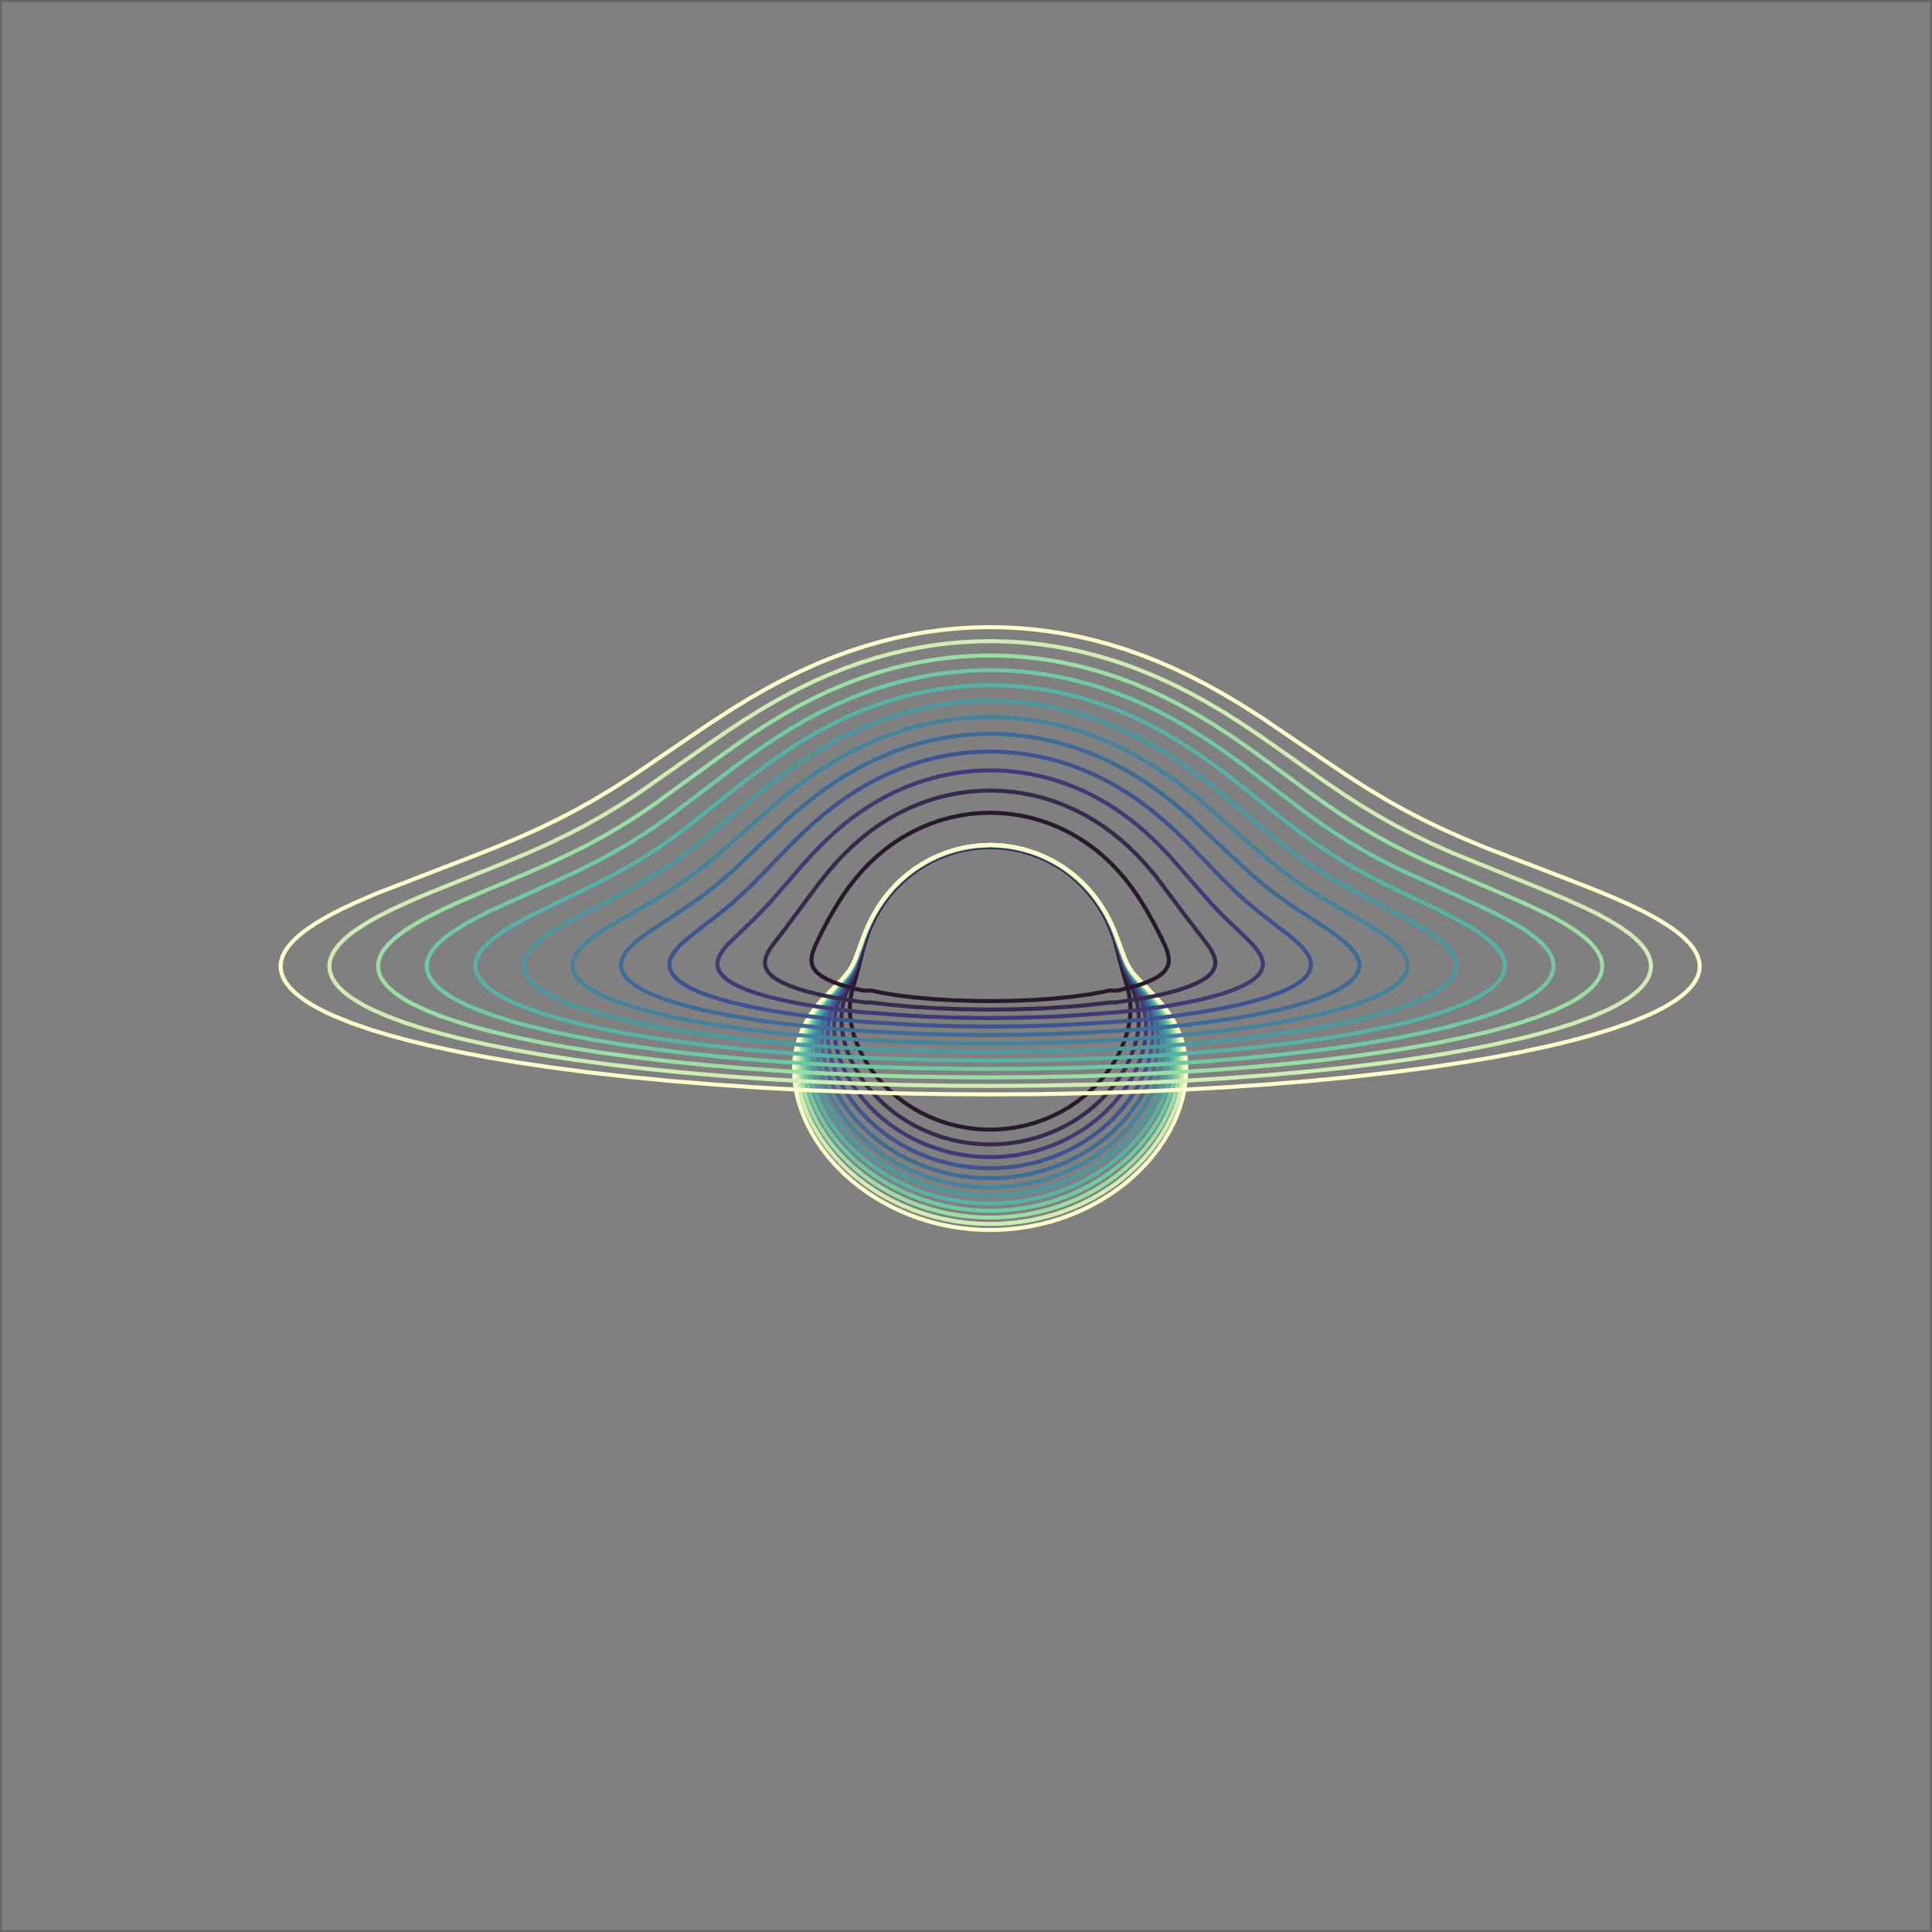 <?xml version="1.0" encoding="UTF-8" standalone="no"?>
<svg
   viewBox="0 0 720 720"
   version="1.1"
   id="svg1617"
   xmlns="http://www.w3.org/2000/svg"
   xmlns:svg="http://www.w3.org/2000/svg"
   xmlns:rdf="http://www.w3.org/1999/02/22-rdf-syntax-ns#"
   xmlns:cc="http://creativecommons.org/ns#"
   xmlns:dc="http://purl.org/dc/elements/1.1/">
  <rect x="0" y="0" width="720" height="720" fill="#808080" stroke="none"/>
  <defs
     id="defs1533">
    <style
       type="text/css"
       id="style1531">*{stroke-linejoin: round; stroke-linecap: butt}</style>
  </defs>
  <g
     id="g2086">
    <g
       id="patch_1"
       style="fill:#1a202c;fill-opacity:1;stroke-width:1.5;stroke-miterlimit:4;stroke-dasharray:none;stroke:#666666">
      <path
         d="M 0,720 H 720 V 0 H 0 Z"
         id="path1535"
         style="fill:none;fill-opacity:1;stroke:#666666;stroke-width:1.5;stroke-miterlimit:4;stroke-dasharray:none" />
    </g>
    <g
       id="axes_1">
      <g
         id="line2d_1">
        <path
           d="m 369,315.685 -3.312,0.114 -3.297,0.343 -3.265,0.569 -3.218,0.793 -3.156,1.013 -3.079,1.228 -2.987,1.438 -2.881,1.64 -2.762,1.834 -2.63,2.02 -2.486,2.196 -2.33,2.362 -2.164,2.516 -1.988,2.658 -1.805,2.788 -1.616,2.904 -1.423,3.006 -1.232,3.094 -1.136,3.458 -1.099,4.121 -2.02,7.899 -1.744,6.204 -0.465,2.735 -0.188,2.423 0.019,2.432 0.263,2.772 0.499,2.747 0.714,2.708 0.91,2.658 1.24,2.919 1.451,2.832 1.646,2.734 1.828,2.626 1.998,2.509 2.156,2.383 2.304,2.249 2.719,2.332 2.873,2.148 3.014,1.955 3.139,1.754 3.25,1.546 3.346,1.332 3.428,1.112 3.494,0.888 3.546,0.661 3.582,0.43 3.603,0.198 3.608,-0.035 3.598,-0.268 3.573,-0.499 3.532,-0.729 3.476,-0.955 3.405,-1.179 3.319,-1.396 3.218,-1.609 3.103,-1.815 2.973,-2.014 2.829,-2.204 2.67,-2.386 2.256,-2.294 2.105,-2.426 1.943,-2.549 1.769,-2.663 1.583,-2.768 1.383,-2.862 1.166,-2.946 0.929,-3.016 0.608,-2.729 0.384,-2.761 0.136,-2.778 -0.099,-2.429 -0.307,-2.41 -0.584,-2.707 -1.041,-3.593 -1.319,-4.659 -2.632,-10.078 -1.224,-3.424 -1.318,-3.055 -1.511,-2.961 -1.703,-2.853 -1.89,-2.73 -2.069,-2.595 -2.241,-2.447 -2.402,-2.288 -2.553,-2.117 -2.692,-1.937 -2.818,-1.747 -2.931,-1.549 -3.031,-1.343 -3.116,-1.131 -3.186,-0.913 -3.241,-0.692 -3.281,-0.466 -3.306,-0.239 -1.808,-0.034 v 0"
           clip-path="url(#p95e90c9ebc)"
           style="fill:none;stroke:#281a2c;stroke-width:1.5;stroke-linecap:square"
           id="path1538" />
      </g>
      <g
         id="line2d_2">
        <path
           d="m 369,315.472 -3.327,0.115 -3.311,0.344 -3.28,0.571 -3.233,0.796 -3.171,1.016 -3.093,1.233 -3.002,1.443 -2.896,1.646 -2.776,1.841 -2.644,2.028 -2.5,2.204 -2.344,2.37 -2.178,2.525 -2.004,2.668 -1.822,2.798 -1.634,2.914 -1.446,3.016 -1.366,3.39 -1.166,3.476 -1.514,5.342 -1.211,3.958 -1.112,2.836 -3.01,7.211 -0.721,2.577 -0.414,2.247 -0.24,2.645 0.01,2.651 0.242,2.64 0.454,2.617 0.756,2.948 0.987,2.89 1.198,2.822 1.581,3.08 1.809,2.968 2.018,2.844 2.212,2.71 2.392,2.566 2.558,2.414 2.71,2.252 2.85,2.084 2.977,1.908 3.093,1.725 3.195,1.538 3.285,1.344 3.362,1.147 3.427,0.946 3.479,0.742 3.518,0.535 3.544,0.326 3.558,0.117 3.558,-0.093 3.546,-0.303 3.521,-0.512 3.484,-0.718 3.433,-0.923 3.37,-1.126 3.294,-1.323 3.206,-1.516 3.104,-1.705 2.991,-1.888 2.865,-2.064 2.727,-2.234 2.575,-2.396 2.411,-2.55 2.233,-2.695 2.04,-2.83 1.833,-2.955 1.441,-2.722 1.249,-2.803 1.042,-2.874 0.816,-2.935 0.511,-2.608 0.304,-2.634 0.079,-2.649 -0.167,-2.649 -0.349,-2.255 -0.541,-2.226 -0.852,-2.538 -1.32,-3.13 -2.066,-4.855 -1.005,-3.069 -3.109,-10.328 -1.366,-3.39 -1.446,-3.016 -1.634,-2.914 -1.822,-2.798 -2.004,-2.668 -2.178,-2.525 -2.344,-2.37 -2.5,-2.204 -2.644,-2.028 -2.776,-1.841 -2.896,-1.646 -3.002,-1.443 -3.093,-1.233 -3.171,-1.016 -3.233,-0.796 -3.28,-0.571 -3.311,-0.344 L 369,315.472 v 0"
           clip-path="url(#p95e90c9ebc)"
           style="fill:none;stroke:#362b4d;stroke-width:1.5;stroke-linecap:square"
           id="path1541" />
      </g>
      <g
         id="line2d_3">
        <path
           d="m 369,315.327 -3.337,0.115 -3.321,0.345 -3.29,0.572 -3.243,0.798 -3.18,1.019 -3.103,1.236 -3.011,1.446 -2.905,1.65 -2.786,1.846 -2.653,2.033 -2.509,2.209 -2.354,2.376 -2.188,2.531 -2.014,2.674 -1.833,2.804 -1.647,2.921 -1.461,3.023 -1.388,3.398 -1.291,3.778 -3.044,9.351 -1.22,2.555 -4.265,8.208 -0.848,2.342 -0.633,2.391 -0.409,2.42 -0.193,2.434 0.011,2.435 0.2,2.425 0.454,2.804 0.673,2.767 0.874,2.719 1.225,3.038 1.448,2.953 1.654,2.858 1.844,2.754 2.021,2.641 2.185,2.52 2.641,2.682 2.819,2.51 2.982,2.33 3.13,2.141 3.263,1.946 3.383,1.743 3.488,1.535 3.579,1.322 3.656,1.104 3.719,0.883 3.767,0.657 3.801,0.432 3.821,0.203 3.827,-0.026 3.818,-0.254 3.795,-0.482 3.758,-0.709 3.706,-0.932 3.64,-1.152 3.56,-1.37 3.466,-1.581 3.357,-1.789 2.882,-1.759 3.114,-2.162 2.964,-2.35 2.8,-2.53 2.339,-2.392 2.185,-2.52 2.021,-2.641 1.844,-2.754 1.654,-2.858 1.448,-2.953 1.225,-3.038 0.874,-2.719 0.673,-2.767 0.454,-2.804 0.216,-2.83 -0.023,-2.436 -0.228,-2.433 -0.447,-2.417 -0.669,-2.384 -0.883,-2.332 -1.249,-2.627 -2.503,-4.538 -1.296,-2.585 -1,-2.486 -1.07,-3.334 -2.122,-6.785 -1.321,-3.429 -1.53,-3.33 -1.596,-2.95 -1.783,-2.837 -1.965,-2.711 -2.141,-2.571 -2.309,-2.419 -2.468,-2.256 -2.615,-2.082 -2.751,-1.898 -2.874,-1.704 -2.983,-1.503 -3.08,-1.293 -3.161,-1.079 -3.227,-0.859 -3.279,-0.634 -3.314,-0.407 -3.334,-0.178 L 369,315.327 v 0"
           clip-path="url(#p95e90c9ebc)"
           style="fill:none;stroke:#403c73;stroke-width:1.5;stroke-linecap:square"
           id="path1544" />
      </g>
      <g
         id="line2d_4">
        <path
           d="m 369,315.222 -3.344,0.115 -3.329,0.345 -3.297,0.574 -3.25,0.799 -3.187,1.021 -3.11,1.238 -3.018,1.449 -2.912,1.653 -2.793,1.849 -2.66,2.036 -2.516,2.213 -2.361,2.38 -2.195,2.536 -2.022,2.679 -1.841,2.809 -1.657,2.926 -1.472,3.028 -1.405,3.404 -1.413,4.079 -2.619,7.832 -1.033,2.2 -1.321,2.292 -4.506,7.355 -1.127,2.431 -0.897,2.499 -0.65,2.545 -0.406,2.571 -0.173,2.581 0.044,2.578 0.247,2.564 0.524,2.961 0.757,2.918 0.972,2.863 1.171,2.799 1.354,2.727 1.758,3.019 1.965,2.905 2.157,2.783 2.335,2.651 2.5,2.512 2.653,2.365 2.794,2.212 2.922,2.053 3.428,2.111 3.159,1.696 3.254,1.521 3.759,1.496 3.417,1.135 3.915,1.053 3.531,0.735 3.568,0.545 4.044,0.381 3.609,0.134 4.062,-0.082 3.6,-0.278 4.024,-0.544 3.981,-0.787 3.923,-1.027 3.849,-1.264 3.346,-1.318 3.265,-1.498 3.172,-1.674 3.068,-1.845 3.314,-2.275 2.81,-2.193 2.671,-2.347 2.52,-2.494 2.357,-2.634 2.18,-2.767 1.99,-2.891 1.784,-3.006 1.38,-2.716 1.198,-2.789 1.001,-2.854 0.788,-2.91 0.558,-2.956 0.279,-2.561 0.079,-2.577 -0.136,-2.582 -0.366,-2.574 -0.609,-2.55 -0.856,-2.508 -1.091,-2.444 -1.283,-2.356 -2.095,-3.327 -2.303,-3.72 -1.113,-2.221 -0.975,-2.463 -1.354,-4.213 -1.651,-4.992 -1.355,-3.427 -1.561,-3.327 -1.623,-2.946 -1.808,-2.831 -1.989,-2.703 -2.164,-2.563 -2.331,-2.409 -2.489,-2.245 -2.635,-2.069 -2.769,-1.884 -2.891,-1.689 -3,-1.486 -3.094,-1.277 -3.174,-1.061 -3.24,-0.84 -3.29,-0.615 -3.324,-0.387 -3.343,-0.157 -0.609,-0.004 v 0"
           clip-path="url(#p95e90c9ebc)"
           style="fill:none;stroke:#3f538f;stroke-width:1.5;stroke-linecap:square"
           id="path1547" />
      </g>
      <g
         id="line2d_5">
        <path
           d="m 369,315.142 -3.35,0.116 -3.334,0.346 -3.303,0.574 -3.255,0.8 -3.193,1.023 -3.116,1.239 -3.023,1.451 -2.918,1.655 -2.798,1.851 -2.666,2.039 -2.521,2.216 -2.366,2.383 -2.201,2.539 -2.027,2.682 -1.847,2.813 -1.664,2.93 -1.481,3.032 -1.417,3.408 -1.436,4.084 -2.351,6.919 -1.001,2.18 -1.312,2.26 -1.899,2.747 -3.169,4.553 -1.443,2.463 -1.226,2.56 -0.827,2.188 -0.746,2.67 -0.484,2.7 -0.233,2.712 0.002,2.71 0.22,2.696 0.422,2.672 0.729,3.075 0.964,3.019 1.181,2.953 1.382,2.878 1.57,2.794 1.744,2.703 2.192,2.969 2.389,2.831 2.571,2.685 2.739,2.532 2.894,2.37 3.036,2.201 3.165,2.028 3.283,1.847 3.388,1.663 3.481,1.473 3.562,1.28 3.631,1.082 3.688,0.882 3.734,0.68 3.767,0.476 3.789,0.27 3.798,0.065 3.796,-0.142 3.782,-0.348 3.756,-0.553 3.718,-0.756 3.668,-0.958 3.606,-1.157 3.533,-1.352 3.447,-1.545 3.35,-1.732 3.24,-1.915 3.118,-2.094 2.984,-2.266 2.838,-2.431 2.677,-2.59 2.504,-2.741 2.317,-2.884 2.114,-3.018 1.671,-2.743 1.491,-2.831 1.298,-2.911 1.09,-2.983 0.866,-3.045 0.622,-3.096 0.323,-2.685 0.113,-2.704 -0.114,-2.713 -0.356,-2.708 -0.614,-2.688 -0.715,-2.21 -0.899,-2.17 -1.304,-2.53 -1.5,-2.426 -2.393,-3.399 -2.367,-3.435 -1.263,-2.246 -0.965,-2.172 -1.077,-3.035 -2.697,-7.948 -1.434,-3.4 -1.497,-3.024 -1.681,-2.919 -1.864,-2.801 -2.043,-2.67 -2.216,-2.525 -2.38,-2.369 -2.535,-2.201 -2.678,-2.022 -2.809,-1.834 -2.927,-1.637 -3.033,-1.432 -3.123,-1.22 -3.199,-1.003 -3.26,-0.78 -3.306,-0.554 -3.336,-0.325 L 369,315.142 v 0"
           clip-path="url(#p95e90c9ebc)"
           style="fill:none;stroke:#3f6c96;stroke-width:1.5;stroke-linecap:square"
           id="path1550" />
      </g>
      <g
         id="line2d_6">
        <path
           d="m 369,315.079 -3.354,0.116 -3.338,0.346 -3.307,0.575 -3.26,0.801 -3.197,1.024 -3.12,1.241 -3.028,1.452 -2.922,1.657 -2.802,1.853 -2.67,2.041 -2.525,2.219 -2.37,2.386 -2.205,2.542 -2.032,2.685 -1.853,2.815 -1.67,2.932 -1.614,3.316 -1.411,3.42 -1.442,4.096 -2.204,6.324 -1.022,2.177 -1.136,1.927 -1.683,2.367 -4.901,6.531 -1.57,2.568 -1.127,2.219 -0.937,2.274 -0.74,2.314 -0.544,2.34 -0.404,2.828 -0.146,2.833 0.093,2.825 0.316,2.804 0.524,2.774 0.716,2.736 1.062,3.133 1.288,3.06 1.497,2.977 1.692,2.886 1.874,2.787 2.349,3.055 2.553,2.906 2.742,2.749 2.917,2.583 3.076,2.41 3.222,2.23 3.354,2.044 3.474,1.851 3.581,1.654 3.674,1.452 3.754,1.246 3.822,1.036 3.877,0.824 3.919,0.61 3.949,0.394 3.966,0.177 3.97,-0.041 3.961,-0.258 3.939,-0.475 3.905,-0.69 3.858,-0.904 3.798,-1.115 3.726,-1.323 3.64,-1.528 3.542,-1.728 3.431,-1.924 3.307,-2.114 3.169,-2.299 3.018,-2.476 2.853,-2.646 2.673,-2.809 2.478,-2.963 2.267,-3.108 1.798,-2.83 1.61,-2.926 1.41,-3.014 1.193,-3.092 0.959,-3.161 0.622,-2.756 0.422,-2.791 0.207,-2.816 -0.024,-2.83 -0.273,-2.832 -0.43,-2.351 -0.622,-2.331 -0.819,-2.299 -1.015,-2.254 -1.456,-2.623 -1.664,-2.507 -2.361,-3.124 -2.928,-3.875 -1.408,-2.272 -1.062,-2.186 -1.046,-2.744 -3.649,-10.274 -1.544,-3.353 -1.603,-2.972 -1.786,-2.86 -1.967,-2.734 -2.143,-2.595 -2.311,-2.444 -2.47,-2.281 -2.619,-2.107 -2.755,-1.923 -2.88,-1.729 -2.991,-1.528 -3.088,-1.318 -3.171,-1.103 -3.239,-0.883 -3.292,-0.657 -3.329,-0.43 -3.35,-0.199 L 369,315.079 v 0"
           clip-path="url(#p95e90c9ebc)"
           style="fill:none;stroke:#44839b;stroke-width:1.5;stroke-linecap:square"
           id="path1553" />
      </g>
      <g
         id="line2d_7">
        <path
           d="m 369,315.028 -3.358,0.116 -3.342,0.346 -3.31,0.575 -3.263,0.802 -3.201,1.024 -3.123,1.242 -3.031,1.454 -2.925,1.658 -2.805,1.855 -2.673,2.043 -2.529,2.221 -2.374,2.388 -2.209,2.544 -2.036,2.687 -1.857,2.818 -1.674,2.935 -1.494,3.038 -1.435,3.414 -1.569,4.388 -2.134,6.023 -1.028,2.173 -1.15,1.921 -1.459,2.012 -3.327,4.046 -2.544,3.28 -1.742,2.629 -1.268,2.28 -1.072,2.343 -0.866,2.39 -0.659,2.423 -0.458,2.443 -0.265,2.452 -0.078,2.942 0.167,2.929 0.395,2.903 0.607,2.869 0.805,2.825 1.171,3.231 1.404,3.15 1.621,3.06 1.822,2.961 2.008,2.855 2.184,2.74 2.346,2.619 2.498,2.491 3.026,2.685 3.195,2.502 3.349,2.313 3.489,2.117 3.614,1.915 3.726,1.707 3.823,1.496 3.908,1.279 3.978,1.059 4.035,0.837 4.078,0.611 4.108,0.385 4.124,0.157 4.126,-0.071 4.115,-0.299 4.091,-0.527 4.053,-0.752 4.001,-0.976 3.935,-1.197 3.857,-1.414 3.764,-1.629 3.657,-1.838 3.538,-2.041 3.403,-2.24 3.255,-2.432 3.091,-2.617 2.559,-2.436 2.412,-2.565 2.255,-2.689 2.085,-2.806 1.903,-2.916 1.708,-3.019 1.499,-3.113 1.274,-3.198 0.899,-2.8 0.708,-2.848 0.502,-2.888 0.283,-2.917 0.047,-2.937 -0.208,-2.944 -0.38,-2.448 -0.577,-2.432 -0.783,-2.405 -0.99,-2.364 -1.192,-2.308 -1.374,-2.234 -1.834,-2.561 -2.881,-3.55 -2.82,-3.533 -1.302,-1.962 -1.014,-1.89 -1.038,-2.457 -1.351,-3.91 -1.866,-5.279 -1.564,-3.694 -1.656,-3.299 -1.708,-2.915 -1.889,-2.795 -2.068,-2.662 -2.239,-2.516 -2.403,-2.358 -2.556,-2.189 -2.698,-2.009 -2.828,-1.82 -2.945,-1.621 -3.049,-1.416 -3.138,-1.203 -3.213,-0.984 -3.273,-0.761 -3.317,-0.534 -3.346,-0.305 L 369,315.028 v 0"
           clip-path="url(#p95e90c9ebc)"
           style="fill:none;stroke:#4c9aa0;stroke-width:1.5;stroke-linecap:square"
           id="path1556" />
      </g>
      <g
         id="line2d_8">
        <path
           d="m 369,314.986 -3.361,0.116 -3.345,0.347 -3.313,0.576 -3.266,0.802 -3.204,1.025 -3.126,1.243 -3.034,1.454 -2.928,1.659 -2.808,1.856 -2.676,2.044 -2.531,2.222 -2.377,2.389 -2.212,2.545 -2.038,2.689 -1.86,2.82 -1.678,2.937 -1.626,3.321 -1.426,3.425 -1.572,4.398 -1.948,5.424 -1.025,2.169 -1.148,1.914 -1.475,2.002 -2.45,2.879 -3.423,4.021 -1.96,2.634 -1.469,2.301 -1.28,2.38 -1.07,2.44 -0.853,2.484 -0.639,2.514 -0.433,2.532 -0.235,2.539 -0.036,3.043 0.216,3.026 0.45,2.997 0.668,2.959 0.872,2.911 1.062,2.856 1.464,3.252 1.689,3.157 1.899,3.053 2.094,2.941 2.276,2.82 2.446,2.692 2.603,2.559 2.75,2.418 3.308,2.585 3.469,2.387 3.615,2.182 3.746,1.971 3.862,1.754 3.963,1.533 4.051,1.306 4.123,1.076 4.182,0.844 4.225,0.608 4.255,0.371 4.27,0.134 4.271,-0.104 4.258,-0.342 4.23,-0.579 4.188,-0.814 4.131,-1.047 4.061,-1.278 3.975,-1.504 3.876,-1.726 3.761,-1.944 3.632,-2.156 3.061,-2.055 3.349,-2.537 2.789,-2.377 2.647,-2.519 2.492,-2.655 2.326,-2.784 2.148,-2.906 1.956,-3.022 1.751,-3.128 1.53,-3.226 1.123,-2.836 0.937,-2.893 0.737,-2.944 0.525,-2.985 0.296,-3.017 0.05,-3.039 -0.159,-2.539 -0.352,-2.536 -0.556,-2.522 -0.767,-2.498 -0.983,-2.459 -1.197,-2.406 -1.397,-2.335 -1.897,-2.683 -2.391,-2.932 -4.934,-5.844 -1.307,-1.953 -1.01,-1.885 -1.037,-2.453 -1.463,-4.203 -1.797,-4.975 -1.457,-3.409 -1.514,-3.031 -1.695,-2.927 -1.876,-2.808 -2.055,-2.677 -2.227,-2.532 -2.391,-2.375 -2.545,-2.206 -2.688,-2.027 -2.819,-1.839 -2.938,-1.641 -3.043,-1.436 -3.134,-1.223 -3.21,-1.005 -3.271,-0.782 -3.317,-0.555 -3.347,-0.326 L 369,314.986 v 0"
           clip-path="url(#p95e90c9ebc)"
           style="fill:none;stroke:#57b1a4;stroke-width:1.5;stroke-linecap:square"
           id="path1559" />
      </g>
      <g
         id="line2d_9">
        <path
           d="m 369,314.951 -3.363,0.116 -3.347,0.347 -3.316,0.576 -3.268,0.803 -3.206,1.026 -3.128,1.243 -3.036,1.455 -2.93,1.66 -2.81,1.857 -2.678,2.045 -2.534,2.223 -2.379,2.391 -2.214,2.547 -2.041,2.691 -1.863,2.821 -1.681,2.939 -1.502,3.041 -1.447,3.418 -1.493,4.096 -2.057,5.714 -1.014,2.164 -1.138,1.907 -1.474,1.991 -2.16,2.489 -4.672,5.256 -2.07,2.705 -1.553,2.366 -1.354,2.448 -1.137,2.511 -0.914,2.559 -0.692,2.591 -0.477,2.61 -0.273,2.619 -0.077,2.617 0.149,3.127 0.397,3.1 0.628,3.062 0.843,3.015 1.045,2.959 1.234,2.895 1.662,3.289 1.887,3.183 2.095,3.068 2.289,2.946 2.47,2.815 2.639,2.677 2.794,2.533 2.939,2.383 3.072,2.227 3.195,2.066 3.306,1.901 3.407,1.732 4.005,1.766 4.108,1.534 4.195,1.298 4.268,1.058 4.325,0.816 4.368,0.571 4.395,0.325 4.407,0.077 4.405,-0.17 4.387,-0.417 4.354,-0.664 4.306,-0.907 4.242,-1.149 3.649,-1.201 3.578,-1.381 3.991,-1.794 3.394,-1.756 3.291,-1.924 3.622,-2.401 3.035,-2.272 2.899,-2.426 2.751,-2.575 2.592,-2.717 2.42,-2.853 2.236,-2.981 2.037,-3.102 1.824,-3.215 1.596,-3.317 1.172,-2.918 0.98,-2.978 0.773,-3.032 0.553,-3.076 0.317,-3.11 0.063,-3.133 -0.154,-2.619 -0.353,-2.616 -0.562,-2.604 -0.779,-2.579 -1.003,-2.542 -1.225,-2.488 -1.438,-2.417 -1.623,-2.328 -2.124,-2.651 -3.261,-3.639 -2.848,-3.241 -1.474,-1.991 -1.138,-1.907 -1.014,-2.164 -1.137,-3.03 -2.758,-7.644 -1.495,-3.394 -1.55,-3.015 -1.731,-2.908 -1.912,-2.787 -2.089,-2.653 -2.26,-2.506 -2.422,-2.346 -2.574,-2.176 -2.715,-1.995 -2.844,-1.804 -2.96,-1.605 -3.063,-1.398 -3.151,-1.185 -3.224,-0.965 -3.283,-0.741 -3.326,-0.514 -3.353,-0.284 L 369,314.951 v 0"
           clip-path="url(#p95e90c9ebc)"
           style="fill:none;stroke:#70c9a3;stroke-width:1.5;stroke-linecap:square"
           id="path1562" />
      </g>
      <g
         id="line2d_10">
        <path
           d="m 369,314.921 -3.365,0.116 -3.349,0.347 -3.318,0.577 -3.27,0.803 -3.208,1.026 -3.13,1.244 -3.038,1.456 -2.932,1.661 -2.812,1.858 -2.68,2.046 -2.536,2.224 -2.381,2.392 -2.216,2.548 -2.044,2.692 -1.865,2.823 -1.684,2.94 -1.634,3.324 -1.549,3.718 -1.687,4.708 -1.676,4.528 -1.038,2.166 -1.169,1.91 -1.523,1.997 -2.244,2.501 -5.28,5.755 -2.167,2.775 -1.624,2.428 -1.419,2.513 -1.195,2.58 -0.964,2.629 -0.736,2.663 -0.515,2.684 -0.303,2.693 -0.101,2.692 0.13,3.217 0.387,3.19 0.627,3.152 0.851,3.104 1.061,3.046 1.257,2.981 1.441,2.908 1.9,3.291 2.12,3.174 2.323,3.048 2.514,2.913 2.691,2.771 2.854,2.623 3.006,2.467 3.146,2.306 3.274,2.14 3.391,1.969 3.497,1.793 3.592,1.614 3.677,1.43 4.291,1.407 3.821,1.028 3.872,0.836 3.912,0.643 4.506,0.496 3.962,0.224 3.968,0.028 4.53,-0.208 3.947,-0.392 3.921,-0.588 4.435,-0.909 3.829,-1.001 3.769,-1.191 3.699,-1.378 3.617,-1.562 3.526,-1.742 3.423,-1.919 3.309,-2.092 3.184,-2.259 3.047,-2.422 2.899,-2.578 2.739,-2.729 2.565,-2.874 2.379,-3.01 2.18,-3.138 1.964,-3.259 1.733,-3.37 1.289,-2.969 1.095,-3.035 0.887,-3.095 0.665,-3.145 0.428,-3.185 0.174,-3.214 -0.062,-2.691 -0.262,-2.694 -0.472,-2.687 -0.691,-2.668 -0.918,-2.637 -1.149,-2.591 -1.375,-2.528 -1.586,-2.447 -1.763,-2.346 -2.269,-2.658 -7.294,-8.175 -1.224,-1.922 -1.079,-2.173 -1.074,-2.736 -3.594,-9.677 -1.582,-3.352 -1.635,-2.969 -1.816,-2.856 -1.995,-2.729 -2.17,-2.588 -2.336,-2.436 -2.495,-2.271 -2.642,-2.096 -2.777,-1.91 -2.9,-1.716 -3.011,-1.513 -3.107,-1.303 -3.188,-1.086 -3.255,-0.864 -3.306,-0.639 -3.342,-0.41 -3.362,-0.179 L 369,314.921 v 0"
           clip-path="url(#p95e90c9ebc)"
           style="fill:none;stroke:#9cdca5;stroke-width:1.5;stroke-linecap:square"
           id="path1565" />
      </g>
      <g
         id="line2d_11">
        <path
           d="m 369,314.895 -3.367,0.116 -3.351,0.347 -3.319,0.577 -3.272,0.804 -3.21,1.026 -3.132,1.245 -3.04,1.457 -2.934,1.662 -2.814,1.859 -2.682,2.047 -2.538,2.225 -2.382,2.393 -2.218,2.549 -2.046,2.693 -1.867,2.824 -1.686,2.941 -1.508,3.044 -1.457,3.421 -1.613,4.396 -2.009,5.423 -1.059,2.167 -1.198,1.913 -1.566,2.002 -2.318,2.512 -5.507,5.808 -2.284,2.814 -1.725,2.468 -1.519,2.56 -1.29,2.633 -1.055,2.688 -0.819,2.726 -0.59,2.751 -0.37,2.763 -0.16,2.764 0.038,2.757 0.295,3.286 0.548,3.251 0.785,3.204 1.007,3.148 1.215,3.083 1.41,3.011 1.594,2.931 2.076,3.309 2.295,3.182 2.498,3.047 2.687,2.903 2.862,2.752 3.024,2.594 3.174,2.43 3.312,2.259 3.437,2.085 3.551,1.905 3.654,1.72 3.744,1.533 3.825,1.34 3.893,1.146 3.951,0.95 3.997,0.75 4.033,0.549 4.057,0.347 4.071,0.145 4.073,-0.058 4.064,-0.261 4.045,-0.463 4.014,-0.664 3.972,-0.864 3.919,-1.062 3.855,-1.258 3.78,-1.45 3.694,-1.64 3.596,-1.827 3.487,-2.008 3.366,-2.186 3.234,-2.357 3.09,-2.525 2.933,-2.685 2.763,-2.839 2.58,-2.986 2.384,-3.125 2.172,-3.256 1.945,-3.378 1.473,-2.985 1.281,-3.06 1.078,-3.127 0.86,-3.187 0.629,-3.236 0.381,-3.276 0.116,-2.751 -0.08,-2.763 -0.285,-2.765 -0.501,-2.757 -0.727,-2.737 -0.96,-2.705 -1.196,-2.657 -1.429,-2.592 -1.646,-2.508 -1.832,-2.404 -2.363,-2.722 -3.566,-3.708 -3.062,-3.274 -1.566,-2.002 -1.198,-1.913 -1.059,-2.167 -1.065,-2.732 -3.261,-8.81 -1.553,-3.371 -1.604,-2.99 -1.785,-2.879 -1.965,-2.754 -2.14,-2.616 -2.309,-2.466 -2.468,-2.303 -2.618,-2.129 -2.755,-1.946 -2.881,-1.752 -2.993,-1.551 -3.092,-1.342 -3.176,-1.126 -3.246,-0.905 -3.3,-0.68 -3.339,-0.452 -3.362,-0.221 L 369,314.895 v 0"
           clip-path="url(#p95e90c9ebc)"
           style="fill:none;stroke:#ceecb3;stroke-width:1.5;stroke-linecap:square"
           id="path1568" />
      </g>
      <g
         id="line2d_12">
        <path
           d="m 369,314.873 -3.369,0.116 -3.353,0.347 -3.321,0.577 -3.274,0.804 -3.211,1.027 -3.134,1.245 -3.041,1.457 -2.935,1.662 -2.816,1.86 -2.683,2.048 -2.539,2.226 -2.384,2.394 -2.22,2.55 -2.047,2.694 -1.869,2.825 -1.688,2.942 -1.511,3.045 -1.46,3.422 -1.62,4.398 -1.898,5.119 -1.036,2.162 -1.168,1.904 -1.536,1.987 -1.947,2.12 -7.263,7.529 -1.954,2.413 -1.78,2.527 -1.567,2.621 -1.333,2.695 -1.092,2.751 -0.851,2.791 -0.616,2.817 -0.391,2.83 -0.176,2.832 0.029,2.824 0.223,2.807 0.508,3.337 0.755,3.292 0.987,3.235 1.204,3.17 1.407,3.096 1.599,3.015 1.779,2.927 1.947,2.833 2.473,3.177 2.673,3.032 2.86,2.879 3.033,2.719 3.193,2.552 3.34,2.379 3.474,2.2 3.596,2.017 3.706,1.827 3.805,1.635 3.891,1.439 3.966,1.239 4.029,1.037 4.081,0.832 4.121,0.626 4.15,0.417 4.167,0.209 h 4.173 l 4.167,-0.209 4.15,-0.417 4.121,-0.626 4.081,-0.832 4.029,-1.037 3.966,-1.239 3.891,-1.439 3.805,-1.635 3.706,-1.827 3.596,-2.017 3.474,-2.2 3.34,-2.379 3.193,-2.552 3.033,-2.719 2.86,-2.879 2.673,-3.032 2.473,-3.177 2.256,-3.314 1.75,-2.942 1.568,-3.029 1.374,-3.109 1.168,-3.181 0.95,-3.245 0.715,-3.3 0.465,-3.344 0.185,-2.811 -0.011,-2.826 -0.218,-2.832 -0.435,-2.828 -0.663,-2.813 -0.898,-2.784 -1.14,-2.741 -1.381,-2.682 -1.612,-2.603 -1.819,-2.505 -1.983,-2.388 -2.496,-2.685 -6.865,-7.17 -1.404,-1.955 -1.068,-1.885 -0.964,-2.15 -1.227,-3.317 -2.386,-6.454 -1.507,-3.398 -1.709,-3.288 -1.754,-2.901 -1.934,-2.779 -2.111,-2.643 -2.28,-2.495 -2.441,-2.334 -2.593,-2.162 -2.733,-1.981 -2.861,-1.789 -2.975,-1.589 -3.077,-1.381 -3.163,-1.166 -3.236,-0.946 -3.293,-0.722 -3.334,-0.494 -3.36,-0.263 -2.145,-0.047 v 0"
           clip-path="url(#p95e90c9ebc)"
           style="fill:none;stroke:#fdfecc;stroke-width:1.5;stroke-linecap:square"
           id="path1571" />
      </g>
      <g
         id="line2d_13">
        <path
           d="m 369,373.082 8.275,-0.11 7.989,-0.321 7.533,-0.517 6.91,-0.694 6.203,-0.853 5.115,-0.933 2.31,-0.519 2.88,0.058 4.721,-1.091 3.732,-1.085 2.625,-0.942 2.359,-1.046 2.002,-1.135 1.584,-1.205 1.15,-1.251 0.737,-1.274 0.378,-1.279 0.09,-1.271 -0.13,-1.255 -0.409,-1.642 -0.74,-2.001 -1.422,-3.098 -2.675,-5.189 -2.971,-5.306 -2.722,-4.4 -2.685,-3.887 -2.631,-3.402 -2.54,-2.947 -2.684,-2.797 -2.825,-2.637 -2.963,-2.466 -3.094,-2.286 -3.217,-2.098 -3.331,-1.901 -3.435,-1.697 -3.527,-1.486 -3.607,-1.269 -3.675,-1.048 -3.73,-0.822 -3.772,-0.592 -3.8,-0.361 -3.815,-0.128 -3.816,0.105 -3.803,0.338 -3.776,0.569 -3.735,0.799 -3.682,1.025 -3.615,1.248 -3.536,1.464 -3.444,1.676 -3.342,1.881 -3.229,2.078 -3.107,2.268 -2.976,2.449 -2.839,2.62 -2.698,2.781 -2.554,2.932 -2.646,3.387 -2.483,3.543 -2.543,4.028 -2.608,4.542 -2.898,5.476 -2.009,4.213 -0.907,2.395 -0.409,1.642 -0.13,1.255 0.09,1.271 0.378,1.279 0.448,0.851 0.624,0.844 0.814,0.83 1.584,1.205 2.002,1.135 2.359,1.046 2.625,0.942 3.732,1.085 4.721,1.091 2.88,-0.058 4.565,0.962 5.509,0.886 6.146,0.745 7.102,0.623 7.638,0.441 8.179,0.246 5.196,0.043 v 0"
           clip-path="url(#p95e90c9ebc)"
           style="fill:none;stroke:#281a2c;stroke-width:1.5;stroke-linecap:square"
           id="path1574" />
      </g>
      <g
         id="line2d_14">
        <path
           d="m 369,376.243 9.609,-0.111 9.4,-0.328 9.008,-0.535 8.203,-0.702 7.807,-0.898 0.818,-0.109 1.585,0.046 6.808,-0.964 6.671,-1.179 4.742,-1.027 4.775,-1.257 3.44,-1.105 3.162,-1.244 2.742,-1.371 1.533,-0.974 1.266,-1.012 0.988,-1.04 0.709,-1.058 0.443,-1.066 0.199,-1.066 -0.014,-1.058 -0.197,-1.045 -0.56,-1.537 -0.79,-1.495 -1.263,-1.928 -2.425,-3.215 -6.503,-8.458 -10.23,-13.705 -3.502,-4.178 -3.348,-3.636 -3.175,-3.132 -3.308,-2.955 -3.441,-2.767 -3.572,-2.567 -3.323,-2.132 -3.419,-1.956 -3.508,-1.774 -3.994,-1.75 -3.671,-1.371 -3.735,-1.173 -3.789,-0.972 -3.833,-0.767 -3.866,-0.56 -4.323,-0.376 -3.903,-0.117 -3.903,0.094 -3.893,0.303 -4.301,0.583 -3.837,0.744 -3.794,0.949 -3.741,1.15 -3.679,1.349 -3.607,1.543 -3.527,1.732 -3.439,1.916 -3.344,2.094 -3.244,2.264 -3.481,2.707 -3.348,2.9 -3.215,3.08 -3.086,3.25 -3.26,3.756 -3.43,4.298 -4.487,6.03 -7.196,9.692 -6.141,8.079 -1.157,1.965 -0.648,1.524 -0.274,1.038 -0.109,1.052 0.088,1.063 0.317,1.067 0.574,1.063 0.848,1.05 1.127,1.027 1.402,0.994 1.657,0.952 2.898,1.331 3.271,1.199 3.499,1.058 4.789,1.197 5.843,1.187 6.432,1.056 4.749,0.65 1.585,-0.046 7.358,0.878 8.157,0.733 8.773,0.557 9.247,0.361 9.55,0.15 1.76,0.004 v 0"
           clip-path="url(#p95e90c9ebc)"
           style="fill:none;stroke:#362b4d;stroke-width:1.5;stroke-linecap:square"
           id="path1577" />
      </g>
      <g
         id="line2d_15">
        <path
           d="m 369,379.404 10.68,-0.109 10.516,-0.325 9.944,-0.519 9.825,-0.738 3.547,-0.328 1.919,-0.043 9.265,-1.003 8.02,-1.09 6.53,-1.077 5.617,-1.099 5.795,-1.357 4.301,-1.208 4.09,-1.379 3.694,-1.547 2.152,-1.116 1.845,-1.175 1.504,-1.223 1.139,-1.257 0.77,-1.279 0.413,-1.287 0.083,-1.283 -0.21,-1.27 -0.457,-1.249 -0.659,-1.223 -1.269,-1.779 -2.015,-2.267 -3.269,-3.197 -7.56,-7.258 -3.845,-4.052 -4.576,-5.18 -10.809,-12.393 -4.226,-4.394 -3.995,-3.804 -3.753,-3.259 -3.878,-3.056 -4.005,-2.842 -3.712,-2.365 -3.809,-2.175 -3.902,-1.977 -3.987,-1.774 -4.065,-1.565 -4.133,-1.351 -4.193,-1.133 -4.242,-0.91 -4.28,-0.686 -4.308,-0.458 -4.325,-0.23 h -4.331 l -4.325,0.23 -4.308,0.458 -4.28,0.686 -4.242,0.91 -4.193,1.133 -4.133,1.351 -4.065,1.565 -3.987,1.774 -3.902,1.977 -3.809,2.175 -3.712,2.365 -3.61,2.548 -3.508,2.722 -3.777,3.219 -3.659,3.413 -3.907,3.962 -4.164,4.552 -5.894,6.824 -6.322,7.248 -3.795,4.034 -4.3,4.228 -7.507,7.242 -1.489,1.711 -1.269,1.779 -0.659,1.223 -0.457,1.249 -0.21,1.27 0.083,1.283 0.413,1.287 0.77,1.279 1.139,1.257 1.504,1.223 1.845,1.175 2.152,1.116 2.409,1.049 3.979,1.436 4.25,1.264 5.8,1.427 5.681,1.16 6.652,1.137 8.212,1.151 8.663,0.972 2.467,0.238 1.862,0.04 9.269,0.768 9.795,0.586 10.391,0.397 10.675,0.184 3.638,0.013 v 0"
           clip-path="url(#p95e90c9ebc)"
           style="fill:none;stroke:#403c73;stroke-width:1.5;stroke-linecap:square"
           id="path1580" />
      </g>
      <g
         id="line2d_16">
        <path
           d="m 369,382.565 11.814,-0.111 11.505,-0.326 11.032,-0.525 15.069,-0.977 10.31,-0.971 9.542,-1.126 8.473,-1.221 7.89,-1.371 6.71,-1.397 5.118,-1.255 5.026,-1.45 4.736,-1.653 2.886,-1.212 2.589,-1.294 2.23,-1.366 1.819,-1.426 1.373,-1.471 0.913,-1.499 0.461,-1.51 0.034,-1.506 -0.348,-1.489 -0.678,-1.461 -0.947,-1.425 -1.158,-1.385 -2.014,-1.999 -2.967,-2.522 -5.292,-4.077 -6.824,-5.304 -4.123,-3.482 -4.176,-3.828 -4.215,-4.157 -6.789,-7.063 -7.253,-7.451 -4.856,-4.651 -4.128,-3.664 -4.23,-3.457 -3.904,-2.924 -4.003,-2.736 -4.1,-2.541 -4.197,-2.336 -4.289,-2.125 -4.376,-1.906 -4.454,-1.681 -4.524,-1.452 -4.073,-1.093 -4.114,-0.905 -4.147,-0.715 -4.695,-0.574 -4.717,-0.328 -4.726,-0.083 -4.724,0.164 -4.711,0.41 -4.686,0.656 -4.65,0.898 -4.094,0.999 -4.552,1.348 -4.487,1.58 -4.411,1.807 -4.328,2.029 -4.239,2.243 -4.144,2.451 -4.046,2.65 -3.947,2.842 -3.852,3.023 -4.176,3.563 -4.087,3.762 -4.83,4.76 -6.892,7.164 -6.966,7.166 -4.419,4.223 -3.856,3.406 -4.345,3.551 -7.139,5.462 -4.557,3.617 -2.159,1.936 -1.916,2.03 -1.059,1.405 -0.82,1.444 -0.52,1.476 -0.163,1.499 0.243,1.51 0.685,1.507 1.143,1.487 1.599,1.45 2.029,1.398 2.417,1.332 2.746,1.254 3.009,1.169 4.857,1.585 5.076,1.383 6.799,1.551 6.561,1.255 7.605,1.229 8.09,1.096 9.07,1.015 10.566,0.944 6.283,0.378 10.75,0.641 11.321,0.451 11.758,0.242 6.956,0.038 v 0"
           clip-path="url(#p95e90c9ebc)"
           style="fill:none;stroke:#3f538f;stroke-width:1.5;stroke-linecap:square"
           id="path1583" />
      </g>
      <g
         id="line2d_17">
        <path
           d="m 369,385.726 12.665,-0.11 12.609,-0.33 12.168,-0.537 15.714,-0.945 10.584,-0.902 9.765,-1.023 10.316,-1.313 8.459,-1.291 7.364,-1.318 7.739,-1.633 5.882,-1.466 5.749,-1.692 3.645,-1.258 3.404,-1.361 3.081,-1.459 2.68,-1.547 2.212,-1.621 1.692,-1.678 0.641,-0.855 0.503,-0.862 0.365,-0.866 0.229,-0.868 0.098,-0.868 -0.031,-0.865 -0.151,-0.86 -0.636,-1.699 -1.024,-1.66 -1.34,-1.612 -1.584,-1.56 -2.689,-2.238 -3.885,-2.8 -5.864,-3.862 -8.775,-5.799 -5.22,-3.76 -4.583,-3.602 -4.654,-3.975 -5.228,-4.797 -18.541,-17.427 -5.057,-4.248 -4.688,-3.628 -4.308,-3.064 -4.4,-2.863 -4.494,-2.653 -4.588,-2.434 -4.678,-2.208 -4.763,-1.974 -4.84,-1.734 -4.909,-1.488 -4.413,-1.113 -4.453,-0.912 -4.485,-0.709 -4.509,-0.504 -4.525,-0.298 -4.533,-0.09 -4.533,0.116 -4.524,0.324 -4.507,0.529 -4.481,0.735 -4.449,0.937 -4.408,1.138 -4.36,1.335 -4.306,1.53 -4.246,1.719 -4.697,2.157 -4.609,2.384 -4.515,2.605 -4.421,2.817 -4.328,3.021 -4.241,3.214 -4.624,3.786 -5.012,4.408 -5.903,5.516 -14.135,13.386 -4.59,3.959 -4.505,3.584 -4.345,3.189 -5.757,3.914 -12.412,8.215 -2.847,2.157 -2.579,2.278 -1.471,1.587 -1.191,1.637 -0.838,1.681 -0.416,1.714 -0.031,0.865 0.098,0.868 0.229,0.868 0.365,0.866 0.503,0.862 0.641,0.855 1.692,1.678 2.212,1.621 2.68,1.547 3.081,1.459 3.404,1.361 3.645,1.258 5.749,1.692 5.882,1.466 7.739,1.633 7.364,1.318 8.459,1.291 8.95,1.154 10.017,1.076 10.849,0.944 11.518,0.783 1.853,0.049 12.049,0.591 12.407,0.385 12.672,0.171 3.507,0.008 v 0"
           clip-path="url(#p95e90c9ebc)"
           style="fill:none;stroke:#3f6c96;stroke-width:1.5;stroke-linecap:square"
           id="path1586" />
      </g>
      <g
         id="line2d_18">
        <path
           d="m 369,388.886 13.651,-0.111 13.524,-0.333 15.697,-0.627 12.486,-0.749 12.663,-0.987 11.464,-1.115 10.911,-1.287 9.006,-1.258 7.933,-1.283 8.485,-1.594 6.603,-1.439 6.645,-1.677 6.472,-1.935 4.086,-1.438 3.799,-1.554 3.415,-1.663 2.942,-1.762 2.391,-1.844 0.969,-0.947 0.813,-0.959 0.652,-0.969 0.489,-0.976 0.329,-0.98 0.171,-0.981 0.018,-0.98 -0.131,-0.975 -0.271,-0.969 -0.403,-0.96 -1.164,-1.885 -1.568,-1.83 -1.89,-1.767 -2.126,-1.7 -3.475,-2.424 -4.855,-3.013 -9.394,-5.418 -7.25,-4.275 -5.429,-3.442 -4.806,-3.301 -4.983,-3.719 -5.089,-4.114 -5.753,-4.968 -19.017,-16.747 -5.56,-4.429 -5.13,-3.778 -4.697,-3.186 -4.783,-2.972 -4.874,-2.748 -4.408,-2.248 -4.478,-2.059 -4.543,-1.864 -4.605,-1.665 -4.661,-1.461 -4.711,-1.254 -4.754,-1.042 -4.789,-0.829 -4.817,-0.613 -4.836,-0.396 -4.847,-0.178 -4.85,0.042 -4.844,0.259 -4.83,0.478 -4.807,0.694 -4.777,0.909 -4.739,1.121 -4.693,1.332 -4.641,1.537 -4.583,1.74 -4.519,1.938 -4.452,2.13 -4.924,2.62 -4.834,2.849 -4.744,3.068 -4.661,3.278 -5.097,3.874 -5.037,4.106 -6.031,5.21 -19.078,16.777 -4.608,3.637 -4.381,3.211 -4.901,3.321 -5.544,3.471 -7.395,4.325 -10.716,6.254 -3.601,2.328 -3.377,2.474 -2.018,1.733 -1.739,1.799 -1.377,1.858 -0.526,0.949 -0.403,0.96 -0.271,0.969 -0.131,0.975 0.018,0.98 0.171,0.981 0.329,0.98 0.489,0.976 0.652,0.969 0.813,0.959 0.969,0.947 2.391,1.844 2.942,1.762 3.415,1.663 3.799,1.554 4.086,1.438 4.283,1.319 6.615,1.761 6.637,1.516 8.595,1.682 8.083,1.354 9.213,1.328 9.705,1.191 10.852,1.117 11.782,0.99 12.582,0.83 10.139,0.474 13.293,0.493 13.578,0.277 10.182,0.062 v 0"
           clip-path="url(#p95e90c9ebc)"
           style="fill:none;stroke:#44839b;stroke-width:1.5;stroke-linecap:square"
           id="path1589" />
      </g>
      <g
         id="line2d_19">
        <path
           d="m 369,392.047 14.455,-0.111 14.309,-0.331 16.356,-0.614 13.548,-0.761 12.962,-0.942 11.647,-1.043 11.072,-1.186 11.159,-1.416 10.556,-1.58 9.21,-1.612 7.253,-1.459 7.409,-1.707 7.367,-1.983 4.759,-1.484 4.527,-1.617 4.191,-1.746 3.749,-1.868 3.203,-1.977 1.369,-1.023 1.201,-1.043 1.026,-1.06 0.846,-1.074 0.661,-1.084 0.476,-1.091 0.293,-1.094 0.112,-1.095 -0.065,-1.091 -0.233,-1.085 -0.393,-1.077 -0.543,-1.065 -0.682,-1.052 -1.734,-2.056 -2.145,-1.984 -2.457,-1.906 -2.678,-1.826 -4.26,-2.592 -5.812,-3.205 -22.577,-12.05 -5.832,-3.527 -5.166,-3.395 -5.377,-3.835 -5.518,-4.247 -6.266,-5.13 -20.232,-16.815 -5.498,-4.16 -5.558,-3.909 -5.074,-3.291 -5.155,-3.065 -5.24,-2.829 -4.731,-2.309 -4.798,-2.109 -4.862,-1.903 -4.922,-1.693 -4.977,-1.478 -5.025,-1.26 -5.066,-1.037 -5.1,-0.813 -5.125,-0.587 -5.143,-0.358 -5.152,-0.128 -5.152,0.1 -5.144,0.329 -5.128,0.558 -5.103,0.785 -5.07,1.01 -5.03,1.232 -4.983,1.45 -4.929,1.667 -4.87,1.877 -4.806,2.083 -4.739,2.284 -4.671,2.479 -5.174,3.013 -5.091,3.242 -5.02,3.459 -5.513,4.087 -6.029,4.772 -7.749,6.459 -13.066,10.947 -5.385,4.214 -5.21,3.801 -4.977,3.359 -5.593,3.479 -6.359,3.641 -7.247,3.875 -15.358,8.104 -4.315,2.535 -2.758,1.786 -2.578,1.866 -2.313,1.946 -1.952,2.022 -1.492,2.089 -0.543,1.065 -0.393,1.077 -0.233,1.085 -0.065,1.091 0.112,1.095 0.293,1.094 0.476,1.091 0.661,1.084 0.846,1.074 1.026,1.06 1.201,1.043 1.369,1.023 3.203,1.977 3.749,1.868 4.191,1.746 4.527,1.617 4.759,1.484 7.367,1.983 7.409,1.707 7.253,1.459 9.21,1.612 10.556,1.58 11.159,1.416 11.072,1.186 12.788,1.135 13.501,0.956 14.157,0.762 12.629,0.46 14.384,0.355 14.385,0.132 1.433,0.001 v 0"
           clip-path="url(#p95e90c9ebc)"
           style="fill:none;stroke:#4c9aa0;stroke-width:1.5;stroke-linecap:square"
           id="path1592" />
      </g>
      <g
         id="line2d_20">
        <path
           d="m 369,395.208 15.325,-0.112 15.112,-0.333 17.145,-0.613 13.933,-0.739 14.333,-0.983 13.512,-1.154 11.676,-1.196 11.781,-1.42 11.191,-1.579 9.84,-1.609 7.825,-1.458 8.094,-1.711 8.189,-1.998 5.394,-1.505 5.235,-1.65 4.968,-1.796 4.585,-1.939 4.082,-2.073 3.464,-2.192 1.469,-1.134 1.279,-1.155 1.081,-1.173 0.878,-1.188 0.67,-1.199 0.463,-1.205 0.254,-1.208 0.051,-1.208 -0.146,-1.203 -0.336,-1.196 -0.516,-1.185 -0.684,-1.171 -0.84,-1.155 -2.095,-2.254 -2.553,-2.17 -2.9,-2.078 -3.145,-1.985 -4.979,-2.807 -6.767,-3.451 -14.213,-6.819 -8.178,-4.048 -7.14,-3.797 -6.259,-3.623 -5.553,-3.495 -5.003,-3.396 -5.316,-3.856 -6.248,-4.807 -10.756,-8.631 -8.981,-7.1 -6.512,-4.87 -5.946,-4.158 -5.404,-3.51 -5.473,-3.278 -4.93,-2.71 -4.995,-2.512 -5.061,-2.306 -5.125,-2.095 -5.186,-1.878 -5.243,-1.656 -5.294,-1.43 -5.338,-1.2 -5.376,-0.966 -5.406,-0.731 -5.427,-0.493 -5.441,-0.255 -5.446,-0.015 -5.442,0.224 -5.429,0.464 -5.409,0.701 -5.38,0.938 -5.344,1.17 -5.3,1.401 -5.249,1.628 -5.193,1.85 -5.133,2.068 -5.069,2.28 -5.003,2.486 -4.938,2.686 -5.481,3.251 -5.411,3.485 -5.358,3.707 -5.921,4.365 -6.537,5.081 -22.696,17.905 -5.46,3.887 -5.171,3.427 -5.769,3.534 -5.384,3.05 -6.016,3.178 -8.178,4.048 -19.287,9.377 -5.036,2.741 -3.232,1.939 -3.035,2.032 -2.741,2.125 -2.338,2.213 -0.984,1.137 -0.84,1.155 -0.684,1.171 -0.516,1.185 -0.336,1.196 -0.146,1.203 0.051,1.208 0.254,1.208 0.463,1.205 0.67,1.199 0.878,1.188 1.081,1.173 1.279,1.155 1.469,1.134 1.648,1.109 3.786,2.134 4.348,2.007 4.792,1.868 5.115,1.723 5.327,1.577 8.17,2.1 8.148,1.803 7.929,1.538 10.021,1.699 11.444,1.666 12.074,1.496 11.975,1.257 13.848,1.208 13.752,0.967 14.473,0.791 13.134,0.53 2.141,0.044 14.939,0.376 15.226,0.16 3.392,0.005 v 0"
           clip-path="url(#p95e90c9ebc)"
           style="fill:none;stroke:#57b1a4;stroke-width:1.5;stroke-linecap:square"
           id="path1595" />
      </g>
      <g
         id="line2d_21">
        <path
           d="m 369,398.369 16.061,-0.112 15.817,-0.331 17.841,-0.607 15.132,-0.765 14.757,-0.964 13.811,-1.115 13.772,-1.338 12.311,-1.412 11.731,-1.564 10.375,-1.591 11.177,-1.976 8.786,-1.787 8.953,-2.09 5.943,-1.578 5.815,-1.735 5.574,-1.895 5.21,-2.054 4.713,-2.206 4.083,-2.345 1.768,-1.218 1.569,-1.245 1.357,-1.268 1.136,-1.287 0.91,-1.302 0.679,-1.313 0.447,-1.32 0.216,-1.322 -0.01,-1.321 -0.23,-1.315 -0.44,-1.306 -0.64,-1.293 -0.827,-1.277 -1,-1.258 -1.157,-1.237 -2.727,-2.404 -3.171,-2.303 -3.495,-2.197 -3.71,-2.091 -5.765,-2.946 -7.701,-3.609 -27.725,-12.645 -6.348,-3.239 -5.686,-3.118 -6.108,-3.622 -5.492,-3.517 -5.82,-3.992 -6.817,-4.975 -9.684,-7.398 -11.659,-8.871 -6.98,-5.032 -6.352,-4.294 -5.759,-3.622 -5.819,-3.38 -5.233,-2.792 -5.294,-2.585 -5.357,-2.37 -5.419,-2.151 -5.478,-1.924 -5.533,-1.693 -5.583,-1.457 -5.627,-1.217 -5.663,-0.974 -5.692,-0.73 -5.713,-0.482 -5.725,-0.233 -5.729,0.015 -5.724,0.264 -5.71,0.513 -5.689,0.761 -5.659,1.005 -4.921,1.078 -5.583,1.457 -5.533,1.693 -5.478,1.924 -5.419,2.151 -5.357,2.37 -5.294,2.585 -5.233,2.792 -5.819,3.38 -5.759,3.622 -6.352,4.294 -6.344,4.561 -8.348,6.301 -17.342,13.181 -6.365,4.5 -5.24,3.471 -5.779,3.567 -5.343,3.06 -5.937,3.163 -6.647,3.297 -9.066,4.205 -23.608,10.711 -5.765,2.946 -3.71,2.091 -3.495,2.197 -3.171,2.303 -2.727,2.404 -1.157,1.237 -1,1.258 -0.827,1.277 -0.64,1.293 -0.44,1.306 -0.23,1.315 -0.01,1.321 0.216,1.322 0.447,1.32 0.679,1.313 0.91,1.302 1.136,1.287 1.357,1.268 1.569,1.245 1.768,1.218 1.956,1.188 4.413,2.278 4.978,2.131 5.408,1.975 5.709,1.815 5.892,1.656 8.958,2.199 8.863,1.884 8.577,1.606 10.793,1.773 12.284,1.74 12.938,1.565 12.828,1.319 13.522,1.169 14.103,1.002 14.776,0.832 16.114,0.671 14.979,0.396 15.842,0.233 8.928,0.035 v 0"
           clip-path="url(#p95e90c9ebc)"
           style="fill:none;stroke:#70c9a3;stroke-width:1.5;stroke-linecap:square"
           id="path1598" />
      </g>
      <g
         id="line2d_22">
        <path
           d="m 369,401.53 16.667,-0.111 18.129,-0.351 16.763,-0.574 16.298,-0.786 15.099,-0.941 14.028,-1.072 13.928,-1.27 12.441,-1.327 11.888,-1.46 10.582,-1.479 11.524,-1.834 9.196,-1.661 9.552,-1.951 9.725,-2.282 6.449,-1.723 6.303,-1.893 6.034,-2.067 5.627,-2.24 5.076,-2.405 2.286,-1.26 2.096,-1.295 1.888,-1.327 1.667,-1.355 1.434,-1.38 1.192,-1.4 0.941,-1.416 0.687,-1.428 0.432,-1.434 0.177,-1.436 -0.071,-1.434 -0.313,-1.427 -0.545,-1.416 -0.765,-1.401 -0.97,-1.382 -1.16,-1.361 -1.334,-1.337 -1.489,-1.311 -3.38,-2.539 -3.797,-2.421 -4.088,-2.301 -4.267,-2.183 -6.531,-3.068 -8.601,-3.748 -27.434,-11.704 -7.249,-3.407 -6.465,-3.267 -5.813,-3.16 -6.28,-3.681 -5.685,-3.582 -6.065,-4.07 -7.157,-5.072 -13.735,-10.117 -9.57,-6.903 -6.751,-4.615 -6.08,-3.912 -6.115,-3.67 -6.171,-3.416 -5.543,-2.813 -5.601,-2.596 -5.661,-2.372 -5.721,-2.141 -5.777,-1.905 -5.829,-1.663 -5.139,-1.254 -5.912,-1.199 -5.947,-0.947 -5.973,-0.692 -5.242,-0.395 -6.001,-0.209 -5.253,0.028 -5.25,0.226 -5.988,0.5 -5.223,0.647 -5.943,0.979 -5.171,1.063 -5.871,1.448 -5.823,1.694 -5.77,1.934 -5.713,2.17 -5.654,2.4 -5.594,2.623 -5.536,2.84 -5.482,3.049 -6.115,3.67 -6.08,3.912 -6.751,4.615 -8.186,5.887 -21.448,15.633 -6.892,4.642 -5.685,3.582 -6.28,3.681 -5.813,3.16 -6.465,3.267 -7.249,3.407 -8.161,3.599 -15.123,6.357 -10.576,4.525 -6.537,2.99 -6.437,3.233 -4.088,2.301 -3.797,2.421 -3.38,2.539 -1.489,1.311 -1.334,1.337 -1.16,1.361 -0.97,1.382 -0.765,1.401 -0.545,1.416 -0.313,1.427 -0.071,1.434 0.177,1.436 0.432,1.434 0.687,1.428 0.941,1.416 1.192,1.4 1.434,1.38 1.667,1.355 1.888,1.327 2.096,1.295 2.286,1.26 5.076,2.405 5.627,2.24 6.034,2.067 6.303,1.893 6.449,1.723 9.725,2.282 9.552,1.951 9.196,1.661 11.524,1.834 13.076,1.802 13.751,1.624 13.633,1.372 14.385,1.221 15.036,1.052 15.803,0.879 16.779,0.695 15.264,0.411 16.561,0.262 11.534,0.053 v 0"
           clip-path="url(#p95e90c9ebc)"
           style="fill:none;stroke:#9cdca5;stroke-width:1.5;stroke-linecap:square"
           id="path1601" />
      </g>
      <g
         id="line2d_23">
        <path
           d="m 369,404.69 17.448,-0.112 18.878,-0.353 17.469,-0.577 16.766,-0.776 15.374,-0.914 15.781,-1.155 14.352,-1.258 15.133,-1.563 12.552,-1.504 11.187,-1.521 12.214,-1.884 9.782,-1.706 10.209,-2.006 10.464,-2.349 6.993,-1.778 6.888,-1.958 6.66,-2.145 6.289,-2.333 5.763,-2.516 2.634,-1.323 2.444,-1.364 2.235,-1.401 2.008,-1.435 1.766,-1.466 1.512,-1.492 1.246,-1.514 0.973,-1.53 0.694,-1.542 0.416,-1.549 0.138,-1.55 -0.133,-1.547 -0.398,-1.538 -0.65,-1.525 -0.89,-1.508 -1.114,-1.488 -1.321,-1.464 -1.51,-1.437 -1.68,-1.408 -3.796,-2.723 -4.249,-2.592 -4.564,-2.459 -4.754,-2.328 -7.27,-3.262 -9.559,-3.968 -32.096,-12.995 -7.822,-3.508 -6.971,-3.363 -6.263,-3.252 -6.762,-3.789 -6.117,-3.685 -6.516,-4.187 -7.673,-5.216 -11.694,-8.282 -12.43,-8.72 -7.158,-4.767 -6.427,-4.041 -6.45,-3.791 -5.771,-3.151 -5.819,-2.934 -5.873,-2.71 -5.929,-2.48 -5.235,-1.976 -6.035,-2.03 -6.087,-1.782 -5.366,-1.352 -5.398,-1.155 -5.426,-0.957 -5.45,-0.755 -5.467,-0.554 -5.48,-0.35 -5.487,-0.146 -5.488,0.058 -5.484,0.263 -5.473,0.466 -5.458,0.669 -5.437,0.871 -5.411,1.071 -5.38,1.267 -5.345,1.463 -6.062,1.907 -6.008,2.152 -5.951,2.392 -5.894,2.625 -5.838,2.852 -5.788,3.07 -6.463,3.705 -6.431,3.959 -7.147,4.681 -8.668,5.984 -25.281,17.695 -6.516,4.187 -6.117,3.685 -6.762,3.789 -6.263,3.252 -6.971,3.363 -7.822,3.508 -8.819,3.707 -14.211,5.679 -13.803,5.543 -7.25,3.092 -7.237,3.352 -4.673,2.393 -4.423,2.525 -4.04,2.658 -1.832,1.378 -1.68,1.408 -1.51,1.437 -1.321,1.464 -1.114,1.488 -0.89,1.508 -0.65,1.525 -0.398,1.538 -0.133,1.547 0.138,1.55 0.416,1.549 0.694,1.542 0.973,1.53 1.246,1.514 1.512,1.492 1.766,1.466 2.008,1.435 2.235,1.401 2.444,1.364 2.634,1.323 5.763,2.516 6.289,2.333 6.66,2.145 6.888,1.958 6.993,1.778 10.464,2.349 10.209,2.006 9.782,1.706 12.214,1.884 13.822,1.853 14.516,1.674 14.39,1.419 15.202,1.268 15.924,1.097 16.789,0.921 16.748,0.693 16.305,0.469 17.041,0.266 14.202,0.074 v 0"
           clip-path="url(#p95e90c9ebc)"
           style="fill:none;stroke:#ceecb3;stroke-width:1.5;stroke-linecap:square"
           id="path1604" />
      </g>
      <g
         id="line2d_24">
        <path
           d="m 369,407.851 19.123,-0.11 18.099,-0.344 17.225,-0.537 16.631,-0.72 16.235,-0.903 15.532,-1.061 15.975,-1.308 15.104,-1.459 15.235,-1.715 14.522,-1.895 12.862,-1.925 10.336,-1.742 10.833,-2.049 11.174,-2.403 7.519,-1.822 7.46,-2.011 7.279,-2.209 6.953,-2.412 6.463,-2.612 2.995,-1.378 2.809,-1.424 2.602,-1.467 2.374,-1.508 2.128,-1.544 1.865,-1.577 1.588,-1.604 1.3,-1.627 1.004,-1.645 0.703,-1.657 0.4,-1.663 0.099,-1.664 -0.196,-1.66 -0.482,-1.65 -0.756,-1.635 -1.016,-1.616 -1.258,-1.593 -1.483,-1.567 -1.688,-1.537 -1.871,-1.505 -2.035,-1.471 -4.478,-2.836 -4.89,-2.689 -5.159,-2.543 -5.304,-2.402 -8.012,-3.359 -10.415,-4.08 -30.866,-11.849 -8.778,-3.676 -7.799,-3.507 -6.98,-3.381 -6.307,-3.282 -6.856,-3.833 -7.239,-4.348 -7.535,-4.823 -8.657,-5.818 -23.508,-15.957 -7.535,-4.763 -6.771,-4.023 -6.04,-3.355 -6.076,-3.137 -6.121,-2.911 -6.173,-2.676 -5.446,-2.145 -6.275,-2.219 -6.328,-1.965 -5.577,-1.508 -5.611,-1.307 -5.641,-1.104 -5.667,-0.898 -5.687,-0.691 -5.703,-0.481 -5.713,-0.271 -5.718,-0.06 -5.716,0.15 -5.71,0.361 -5.697,0.571 -5.679,0.779 -5.656,0.986 -5.629,1.192 -5.597,1.394 -5.561,1.593 -6.308,2.062 -5.476,2.009 -6.207,2.527 -6.154,2.765 -6.104,2.996 -6.061,3.22 -6.782,3.878 -6.77,4.136 -7.555,4.882 -10.005,6.766 -19.13,13.021 -7.535,4.823 -7.239,4.348 -6.856,3.833 -6.307,3.282 -6.98,3.381 -7.799,3.507 -8.778,3.676 -9.915,3.908 -34.031,13.109 -8.011,3.454 -5.246,2.472 -5.042,2.616 -4.703,2.763 -4.212,2.907 -1.871,1.505 -1.688,1.537 -1.483,1.567 -1.258,1.593 -1.016,1.616 -0.756,1.635 -0.482,1.65 -0.196,1.66 0.099,1.664 0.4,1.663 0.703,1.657 1.004,1.645 1.3,1.627 1.588,1.604 1.865,1.577 2.128,1.544 2.374,1.508 2.602,1.467 2.809,1.424 2.995,1.378 6.463,2.612 6.953,2.412 7.279,2.209 7.46,2.011 7.519,1.822 11.174,2.403 10.833,2.049 10.336,1.742 12.862,1.925 14.522,1.895 15.235,1.715 15.104,1.459 15.975,1.308 16.769,1.137 17.736,0.959 17.759,0.726 19.042,0.53 16.243,0.242 15.295,0.08 v 0"
           clip-path="url(#p95e90c9ebc)"
           style="fill:none;stroke:#fdfecc;stroke-width:1.5;stroke-linecap:square"
           id="path1607" />
      </g>
    </g>
  </g>
  <defs
     id="defs1615">
    <clipPath
       id="p95e90c9ebc">
      <path
         d="M 646.2 363.6  C 646.2 327.198 639.03 291.151 625.099 257.52  C 611.169 223.889 590.75 193.33 565.01 167.59  C 539.27 141.85 508.711 121.431 475.08 107.501  C 441.449 93.57 405.402 86.4 369 86.4  C 332.598 86.4 296.551 93.57 262.92 107.501  C 229.289 121.431 198.73 141.85 172.99 167.59  C 147.25 193.33 126.831 223.889 112.901 257.52  C 98.97 291.151 91.8 327.198 91.8 363.6  C 91.8 400.002 98.97 436.049 112.901 469.68  C 126.831 503.311 147.25 533.87 172.99 559.61  C 198.73 585.35 229.289 605.769 262.92 619.699  C 296.551 633.63 332.598 640.8 369 640.8  C 405.402 640.8 441.449 633.63 475.08 619.699  C 508.711 605.769 539.27 585.35 565.01 559.61  C 590.75 533.87 611.169 503.311 625.099 469.68  C 639.03 436.049 646.2 400.002 646.2 363.6  M 369 363.6  C 369 363.6 369 363.6 369 363.6  C 369 363.6 369 363.6 369 363.6  C 369 363.6 369 363.6 369 363.6  C 369 363.6 369 363.6 369 363.6  C 369 363.6 369 363.6 369 363.6  C 369 363.6 369 363.6 369 363.6  C 369 363.6 369 363.6 369 363.6  C 369 363.6 369 363.6 369 363.6  C 369 363.6 369 363.6 369 363.6  C 369 363.6 369 363.6 369 363.6  C 369 363.6 369 363.6 369 363.6  C 369 363.6 369 363.6 369 363.6  C 369 363.6 369 363.6 369 363.6  C 369 363.6 369 363.6 369 363.6  C 369 363.6 369 363.6 369 363.6  C 369 363.6 369 363.6 369 363.6  M 646.2 363.6  z "
         id="path1612" />
    </clipPath>
  </defs>
</svg>
